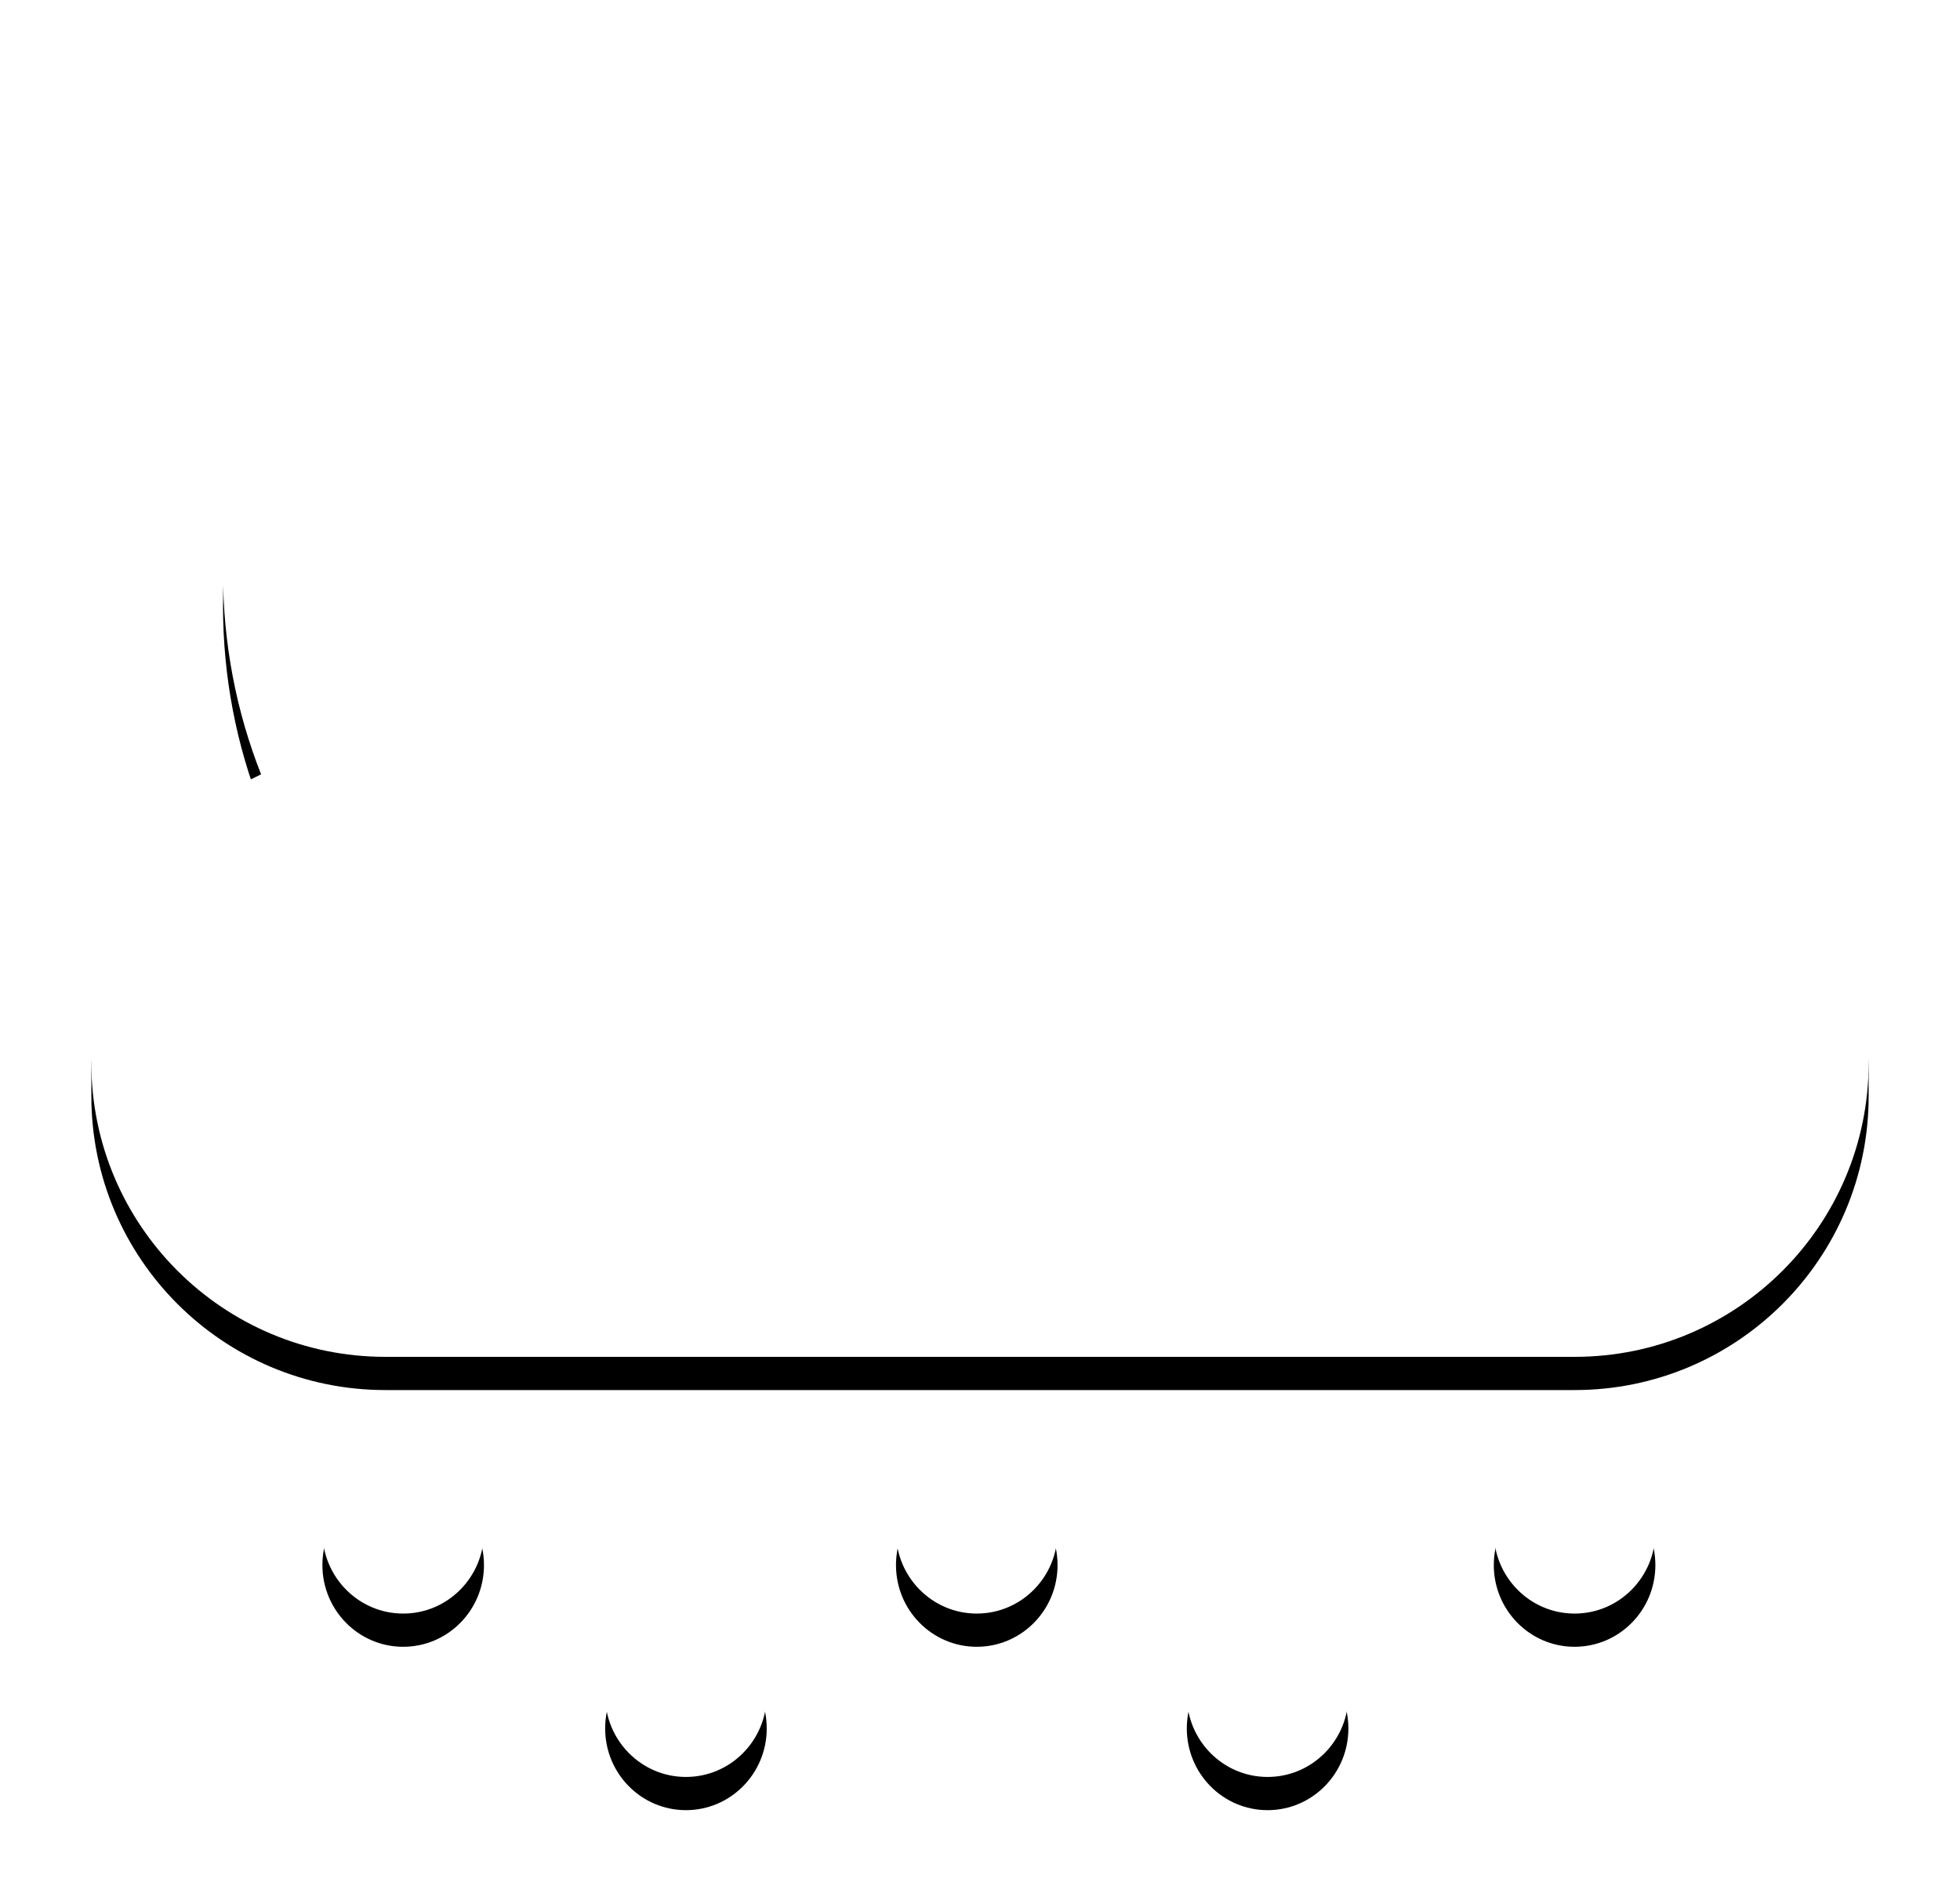 <?xml version="1.0" encoding="UTF-8"?>
<svg width="118px" height="114px" viewBox="0 0 118 114" version="1.1" xmlns="http://www.w3.org/2000/svg" xmlns:xlink="http://www.w3.org/1999/xlink">
    <!-- Generator: Sketch 44.1 (41455) - http://www.bohemiancoding.com/sketch -->
    <title>Snowing</title>
    <desc>Created with Sketch.</desc>
    <defs>
        <path d="M358.62,452.639 C366.048,454.738 371.5,461.566 371.5,469.666 L371.5,471.011 C371.5,480.779 363.576,488.703 353.801,488.703 L282.199,488.703 C272.433,488.703 264.5,480.782 264.5,471.011 L264.5,469.666 C264.5,462.57 268.683,456.447 274.719,453.628 C273.242,449.89 272.426,445.787 272.426,441.481 C272.426,424.095 285.733,410 302.148,410 C317.212,410 329.658,421.869 331.605,437.26 C334.369,435.287 337.699,434.135 341.282,434.135 C350.858,434.135 358.62,442.357 358.62,452.499 C358.62,452.546 358.62,452.593 358.62,452.639 Z M283.274,504.162 C280.588,504.162 278.41,501.96 278.41,499.243 C278.41,496.527 280.588,494.324 283.274,494.324 C285.96,494.324 288.137,496.527 288.137,499.243 C288.137,501.96 285.96,504.162 283.274,504.162 Z M300.296,514 C297.61,514 295.433,511.798 295.433,509.081 C295.433,506.364 297.61,504.162 300.296,504.162 C302.982,504.162 305.16,506.364 305.16,509.081 C305.16,511.798 302.982,514 300.296,514 Z M317.805,504.162 C315.119,504.162 312.942,501.96 312.942,499.243 C312.942,496.527 315.119,494.324 317.805,494.324 C320.492,494.324 322.669,496.527 322.669,499.243 C322.669,501.96 320.492,504.162 317.805,504.162 Z M335.315,514 C332.628,514 330.451,511.798 330.451,509.081 C330.451,506.364 332.628,504.162 335.315,504.162 C338.001,504.162 340.178,506.364 340.178,509.081 C340.178,511.798 338.001,514 335.315,514 Z M353.796,504.162 C351.11,504.162 348.933,501.96 348.933,499.243 C348.933,496.527 351.11,494.324 353.796,494.324 C356.482,494.324 358.66,496.527 358.66,499.243 C358.66,501.96 356.482,504.162 353.796,504.162 Z" id="path-1"></path>
        <filter x="-7.9%" y="-6.2%" width="115.9%" height="116.3%" filterUnits="objectBoundingBox" id="filter-2">
            <feOffset dx="0" dy="2" in="SourceAlpha" result="shadowOffsetOuter1"></feOffset>
            <feGaussianBlur stdDeviation="2.5" in="shadowOffsetOuter1" result="shadowBlurOuter1"></feGaussianBlur>
            <feColorMatrix values="0 0 0 0 0.005   0 0 0 0 0.499   0 0 0 0 0.608  0 0 0 1 0" type="matrix" in="shadowBlurOuter1"></feColorMatrix>
        </filter>
    </defs>
    <g id="Page-1" stroke="none" stroke-width="1" fill="none" fill-rule="evenodd">
        <g id="ICONS" transform="translate(-259, -407)">
            <g id="Snowing">
                <use fill="black" fill-opacity="1" filter="url(#filter-2)" xlink:href="#path-1"></use>
                <use fill="#FFFFFF" fill-rule="evenodd" xlink:href="#path-1"></use>
            </g>
        </g>
    </g>
</svg>